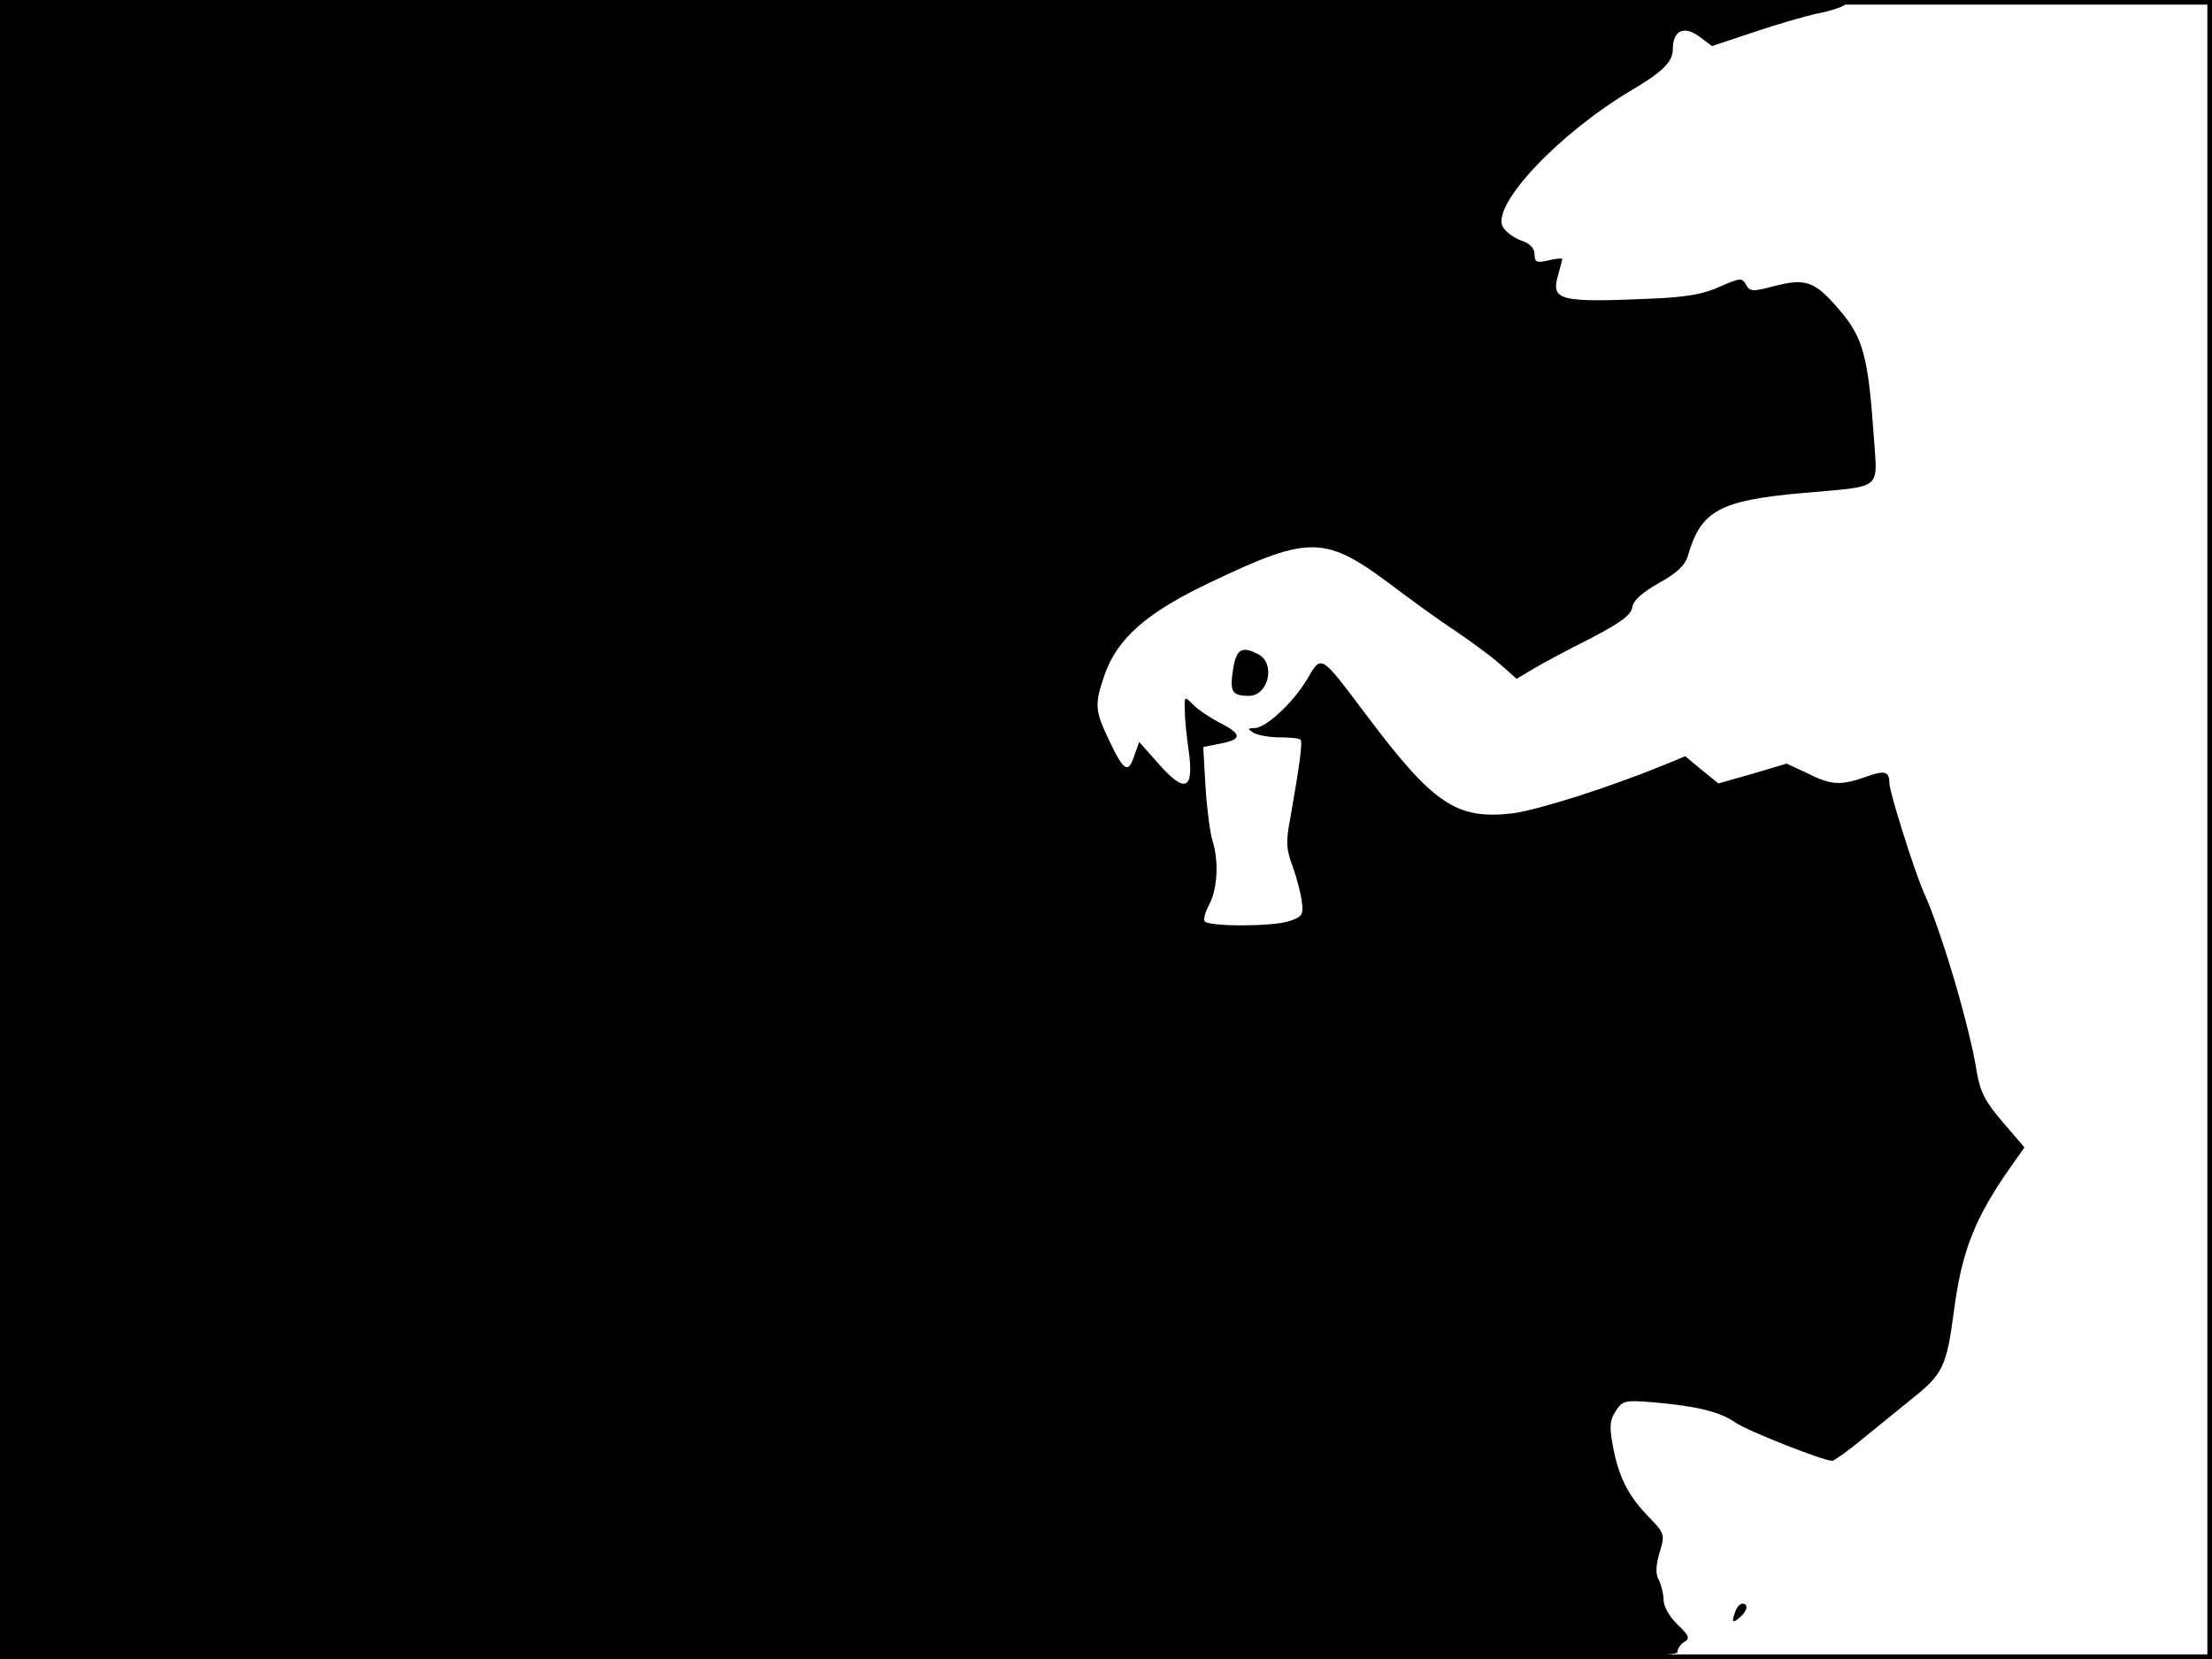 <?xml version="1.0" standalone="no"?>
<!DOCTYPE svg PUBLIC "-//W3C//DTD SVG 20010904//EN"
 "http://www.w3.org/TR/2001/REC-SVG-20010904/DTD/svg10.dtd">
<svg version="1.0" xmlns="http://www.w3.org/2000/svg"
 width="480pt" height="360pt" viewBox="0 0 480 360"
 preserveAspectRatio="xMidYMid meet">
<rect width="1" height="360" fill="#000000"/>
<rect x="479" width="1" height="360" fill="#000000"/>
<rect width="480" height="1" fill="#000000"/>
<rect y="359" width="480" height="1" fill="#000000"/>
<g transform="translate(0,360) scale(0.1,-0.1)"
fill="#000000" stroke="none">
<path d="M0 1800 l0 -1800 1820 0 c1583 0 1820 2 1820 15 0 7 7 18 15 22 13 8
10 14 -15 38 -17 16 -30 39 -30 53 0 13 -5 32 -10 43 -8 13 -7 31 1 59 12 40
12 42 -23 78 -45 46 -66 88 -78 154 -8 42 -7 56 6 76 15 23 20 24 82 19 92 -8
144 -20 178 -44 28 -19 191 -83 210 -83 5 1 32 20 60 43 28 23 79 64 112 91
68 54 76 70 92 191 17 130 45 202 124 314 l29 41 -47 55 c-37 43 -49 65 -56
107 -16 101 -76 304 -116 393 -20 45 -74 217 -74 235 0 27 -10 29 -52 14 -54
-19 -74 -18 -126 8 l-45 21 -74 -22 -74 -21 -36 29 -36 30 -51 -21 c-118 -48
-270 -96 -324 -103 -122 -14 -172 20 -319 216 -98 130 -95 129 -126 76 -30
-51 -90 -107 -115 -107 -15 0 -15 -2 -2 -10 8 -5 33 -10 56 -10 22 0 43 -2 46
-5 5 -5 -1 -50 -22 -170 -10 -51 -9 -68 5 -105 9 -25 18 -59 20 -77 4 -28 0
-33 -28 -42 -37 -12 -175 -12 -183 0 -3 5 2 22 11 38 17 34 20 93 6 137 -5 16
-12 68 -15 116 l-5 87 35 7 c49 9 50 20 4 44 -22 11 -50 30 -60 40 -20 20 -20
20 -19 -12 0 -18 4 -56 8 -84 13 -89 -7 -98 -67 -29 l-40 45 -11 -31 c-13 -39
-23 -32 -55 36 -30 63 -31 76 -10 138 28 82 92 138 234 205 212 101 246 100
390 -8 41 -31 103 -76 138 -99 34 -23 79 -56 98 -73 l35 -31 37 22 c20 12 76
42 124 66 65 34 87 50 90 67 2 15 21 32 58 53 40 22 57 39 63 60 28 97 69 119
247 135 179 16 164 4 156 124 -12 172 -23 214 -75 274 -53 62 -72 69 -142 51
-45 -12 -52 -12 -60 3 -9 16 -13 15 -57 -4 -34 -16 -74 -23 -147 -26 -202 -9
-220 -4 -204 51 5 18 9 33 9 35 0 2 -13 1 -30 -3 -25 -6 -30 -4 -30 13 0 13
-10 24 -29 30 -16 6 -34 19 -40 30 -25 47 121 202 279 296 68 40 90 62 90 89
0 41 24 52 57 28 l28 -21 90 30 c50 17 112 35 140 41 27 5 54 14 59 19 7 7
-679 10 -1997 10 l-2007 0 0 -1800z"/>
<path d="M2676 2149 c-8 -50 -3 -59 34 -59 42 0 59 69 21 90 -36 19 -48 12
-55 -31z"/>
<path d="M3766 104 c-9 -24 -7 -28 9 -14 17 14 20 30 6 30 -5 0 -12 -7 -15
-16z"/>
</g>
</svg>
